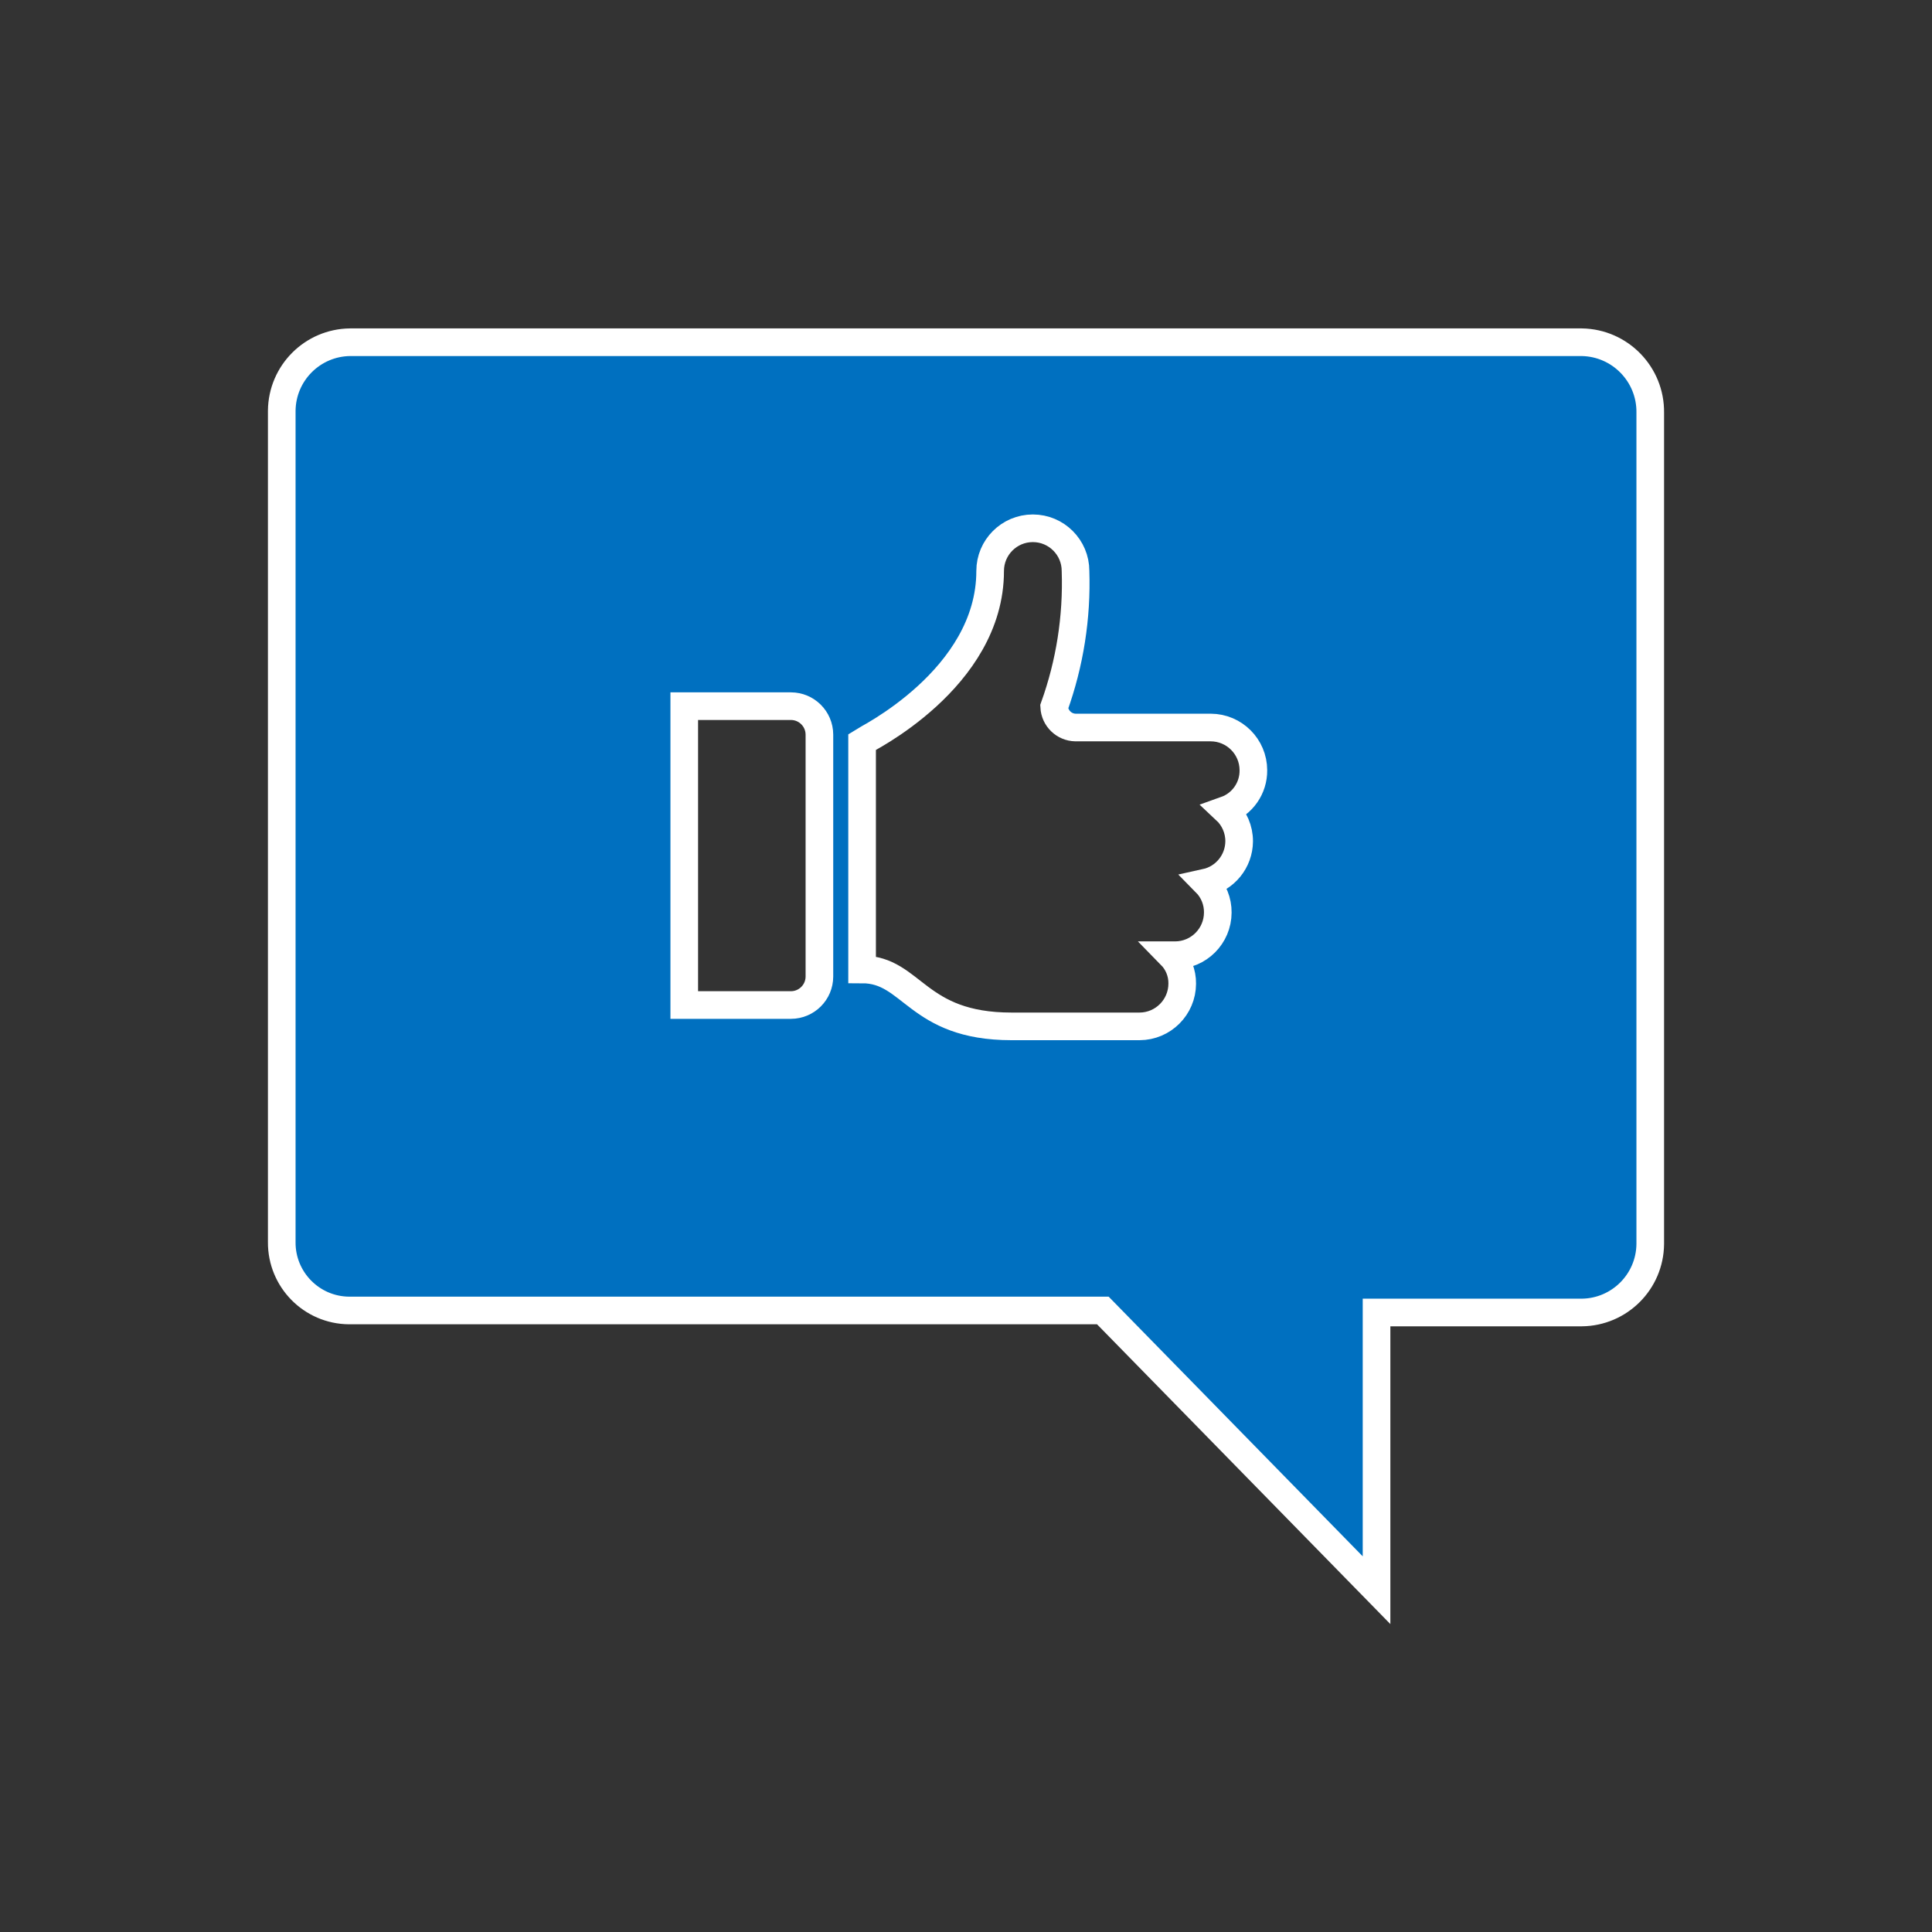 <svg viewBox="0 0 96 96" xmlns="http://www.w3.org/2000/svg" xmlns:xlink="http://www.w3.org/1999/xlink" id="Icons_CommentLike" overflow="hidden"><rect x="0" y="0" width="96" height="96" fill="#333333" stroke="none"/><path d="M78.6 17.005 17.4 17.005C15.53 17.024 14.02 18.535 14 20.405L14 61.717C13.985 63.579 15.482 65.102 17.344 65.117 17.363 65.117 17.381 65.117 17.4 65.117L54.8 65.117 68.4 79.017 68.4 65.217 78.6 65.217C80.47 65.198 81.981 63.687 82 61.817L82 20.506C82.024 18.602 80.504 17.037 78.6 17.005ZM40.716 48.525C40.714 49.306 40.081 49.938 39.3 49.939L34 49.939 34 35.089 39.3 35.089C40.08 35.09 40.712 35.72 40.716 36.5ZM61.573 41.807C61.565 42.795 60.876 43.646 59.911 43.858 60.301 44.253 60.517 44.788 60.511 45.343 60.508 46.513 59.56 47.461 58.39 47.464L58.178 47.464C58.548 47.841 58.752 48.351 58.744 48.879 58.74 50.048 57.793 50.996 56.624 51L50.261 51C45.524 51 45.347 48.171 42.837 48.171L42.837 36.857C42.943 36.786 49.2 33.745 49.2 28.371 49.2 27.2 50.15 26.25 51.321 26.25 52.492 26.25 53.442 27.2 53.442 28.371 53.519 30.669 53.16 32.96 52.382 35.124 52.411 35.691 52.874 36.14 53.442 36.15L60.159 36.15C61.329 36.153 62.277 37.101 62.28 38.271 62.291 39.158 61.737 39.954 60.901 40.251 61.332 40.653 61.576 41.217 61.573 41.807Z" stroke="#FFFFFF" stroke-width="1.373" fill="#0070C0"/></svg>
